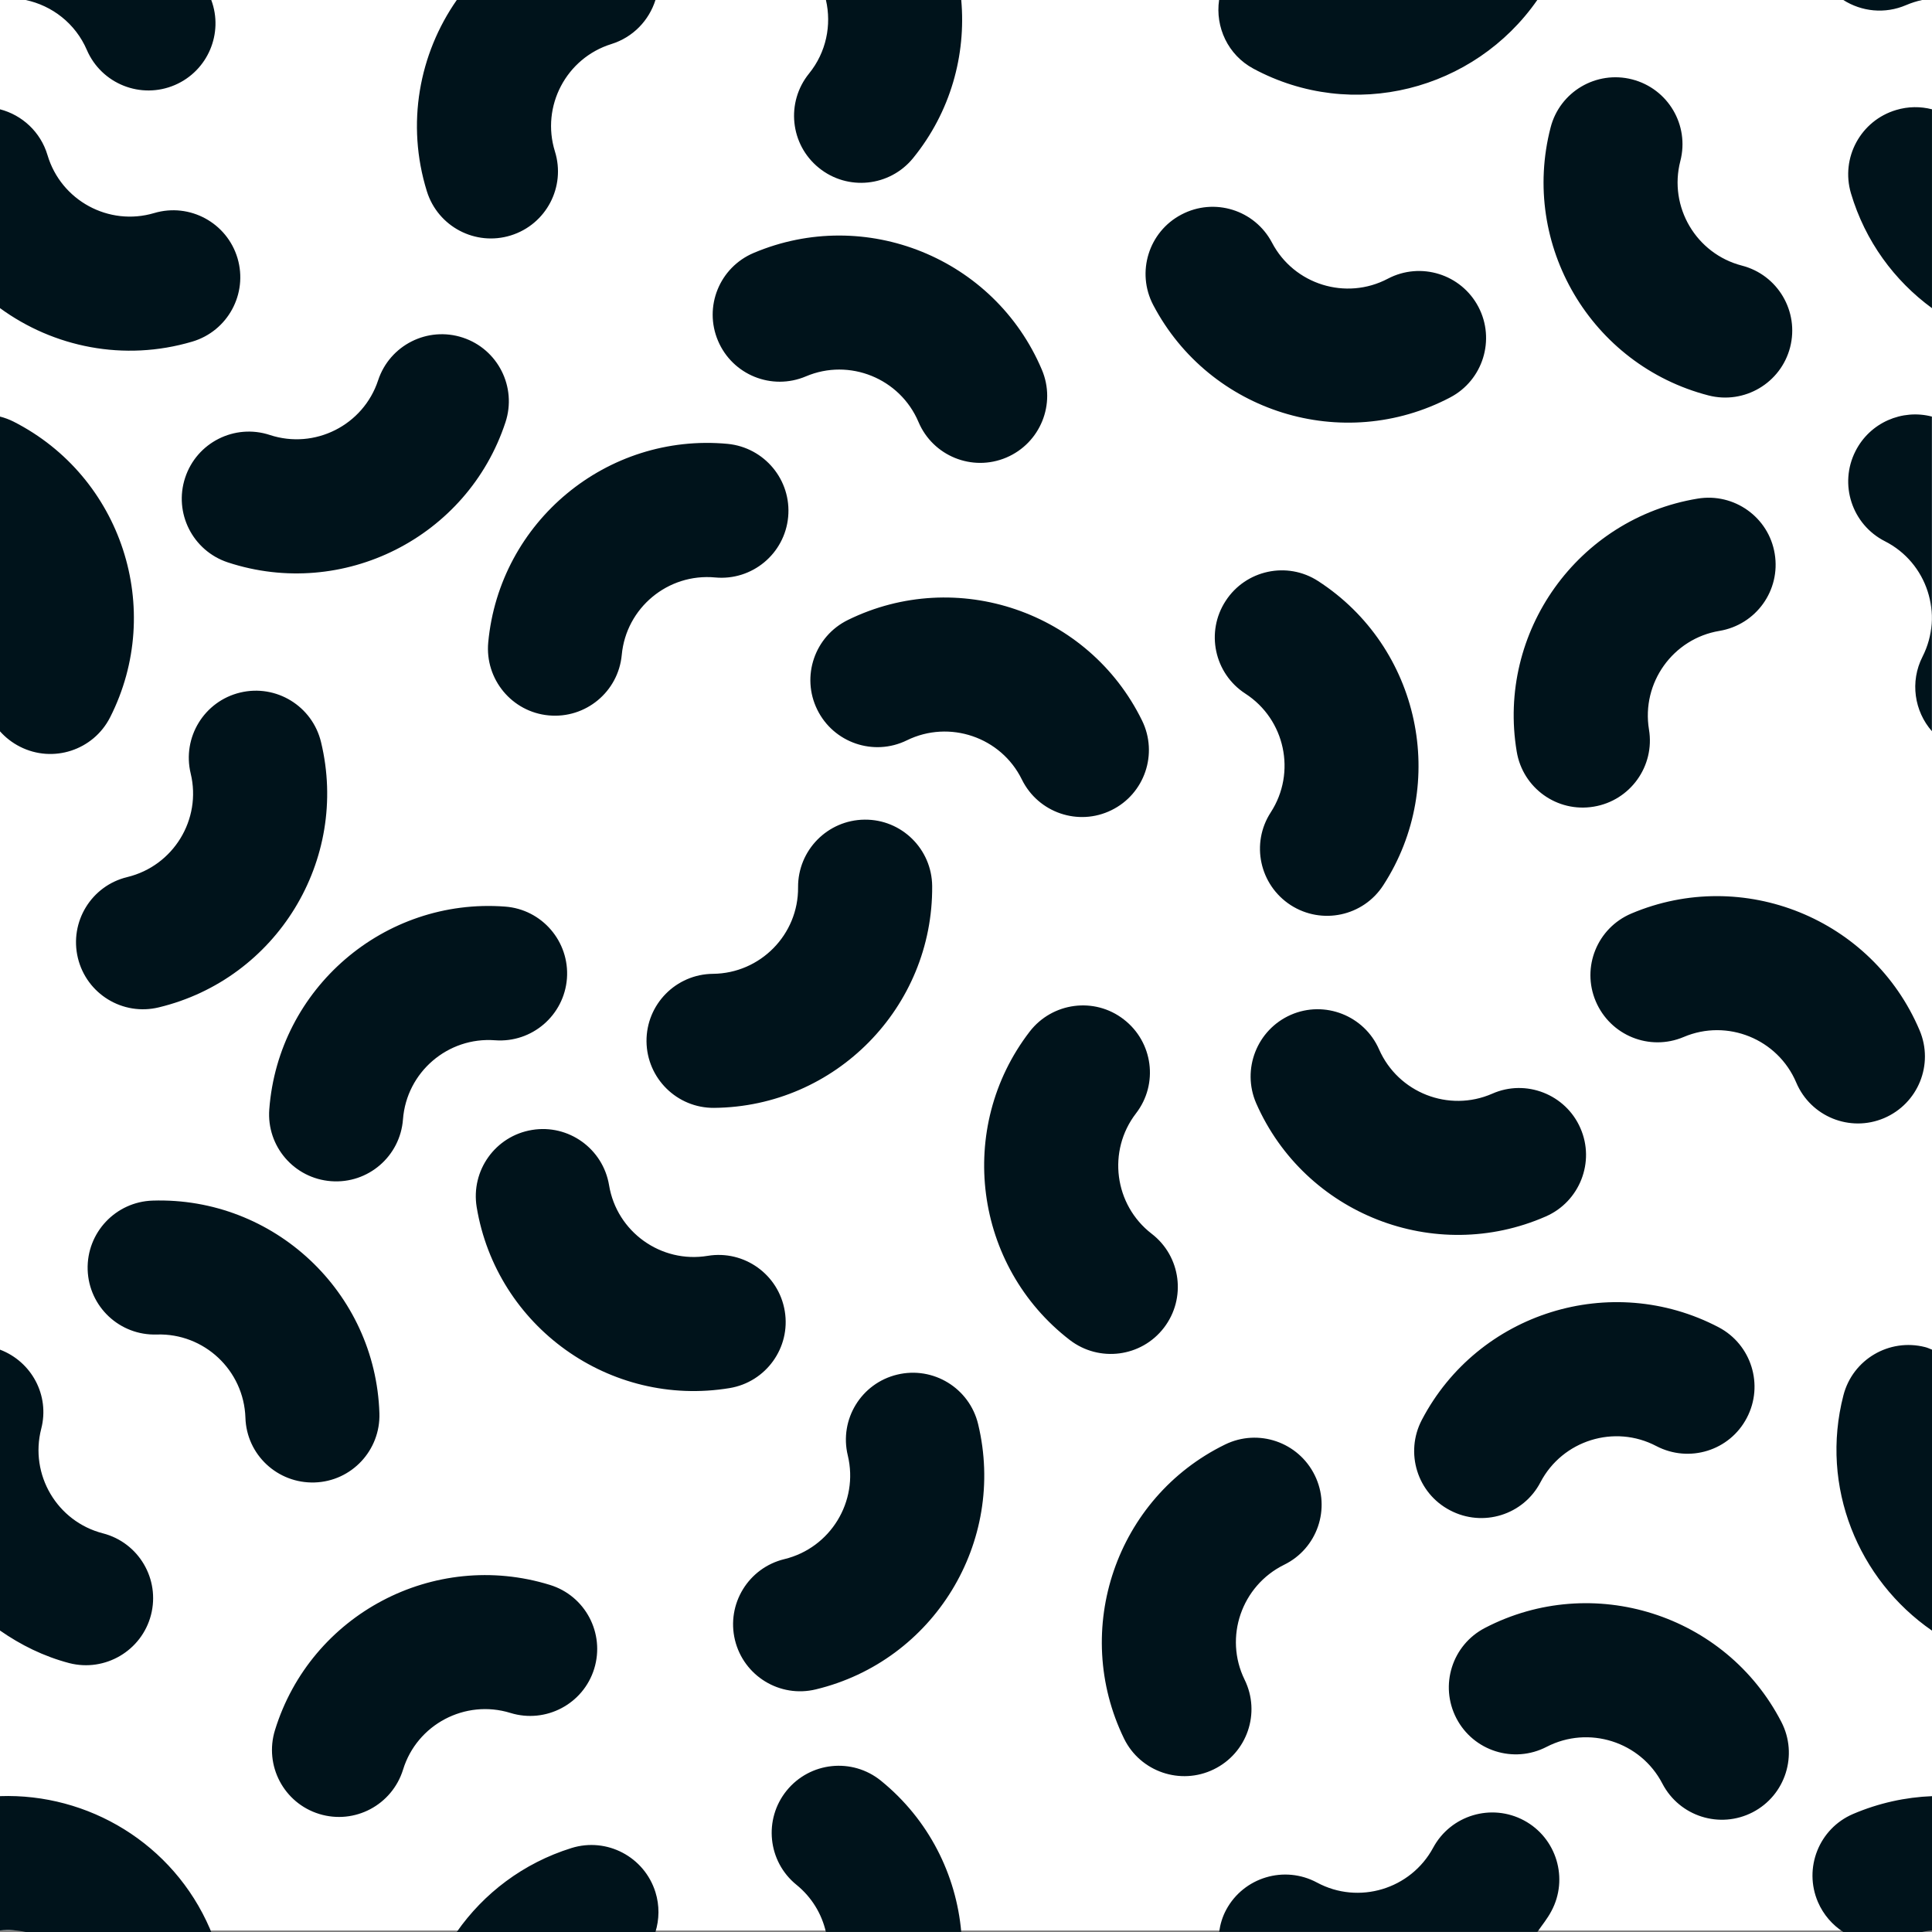 <?xml version="1.0" encoding="utf-8"?>
<!-- Generator: Adobe Illustrator 15.0.0, SVG Export Plug-In . SVG Version: 6.00 Build 0)  -->
<!DOCTYPE svg PUBLIC "-//W3C//DTD SVG 1.1//EN" "http://www.w3.org/Graphics/SVG/1.1/DTD/svg11.dtd">
<svg version="1.1" id="Layer_1" xmlns="http://www.w3.org/2000/svg" xmlns:xlink="http://www.w3.org/1999/xlink" x="0px" y="0px"
	 width="100px" height="100px" viewBox="0 0 100 100" enable-background="new 0 0 100 100" xml:space="preserve">
<rect x="0" y="0" width="100" height="100" fill="#808080" stroke="none"/>
<g>
	<rect fill="#FFFFFF" width="100" height="99.921"/>
	<path fill="#00131B" d="M40.795,26.757c-0.178,1.909-1.87,3.311-3.779,3.132c-2.44-0.228-4.609,1.572-4.834,4.01
		c-0.179,1.907-1.87,3.307-3.778,3.13c-1.906-0.175-3.309-1.87-3.133-3.778c0.583-6.25,6.14-10.86,12.39-10.277
		C39.57,23.16,40.973,24.85,40.795,26.757z M90.418,73.383c-0.887,1.707-2.986,2.354-4.688,1.465
		c-2.166-1.138-4.856-0.298-5.994,1.87c-0.884,1.702-2.986,2.349-4.683,1.455c-1.696-0.884-2.347-2.98-1.46-4.678
		c2.91-5.563,9.805-7.71,15.366-4.795C90.654,69.594,91.304,71.691,90.418,73.383z M66.812,52.528
		c1.753-0.767,3.804,0.039,4.57,1.792c0.989,2.241,3.608,3.27,5.854,2.29c1.748-0.776,3.804,0.034,4.565,1.782
		c0.771,1.753-0.039,3.804-1.788,4.57c-5.747,2.52-12.471-0.112-14.994-5.859C64.258,55.346,65.059,53.3,66.812,52.528z
		 M12.43,35.847c-1.862,0.448-3.01,2.323-2.56,4.189c0.575,2.379-0.896,4.782-3.278,5.36c-1.865,0.448-3.009,2.321-2.561,4.188
		c0.45,1.863,2.322,3.011,4.189,2.557c6.1-1.469,9.868-7.627,8.397-13.728C16.167,36.544,14.292,35.399,12.43,35.847z
		 M63.439,31.104c-1.047,1.607-0.588,3.758,1.023,4.8c2.056,1.333,2.646,4.083,1.313,6.142c-1.045,1.607-0.583,3.755,1.03,4.802
		c1.609,1.036,3.755,0.582,4.795-1.03c3.408-5.263,1.899-12.33-3.371-15.74C66.626,29.036,64.478,29.5,63.439,31.104z
		 M46.442,71.149c-1.864,0.446-3.013,2.321-2.56,4.187c0.572,2.381-0.896,4.783-3.278,5.363c-1.864,0.449-3.012,2.322-2.563,4.188
		c0.452,1.861,2.325,3.009,4.191,2.554c6.1-1.471,9.865-7.628,8.395-13.73C50.178,71.848,48.303,70.702,46.442,71.149z
		 M76.523,15.885c-0.891-1.697-2.988-2.352-4.688-1.46c-2.166,1.143-4.861,0.303-5.996-1.865c-0.894-1.697-2.988-2.35-4.688-1.455
		c-1.697,0.888-2.349,2.989-1.46,4.683c2.923,5.56,9.814,7.703,15.371,4.783C76.76,19.68,77.41,17.577,76.523,15.885z
		 M92.656,17.977c0.477-1.854-0.635-3.75-2.495-4.229c-2.368-0.613-3.802-3.038-3.187-5.413c0.481-1.857-0.635-3.745-2.492-4.225
		c-1.854-0.477-3.748,0.635-4.224,2.493c-1.572,6.074,2.095,12.292,8.174,13.865C90.283,20.944,92.176,19.83,92.656,17.977z
		 M62.824,91.581c1.727-0.84,2.444-2.918,1.595-4.644c-1.074-2.197-0.156-4.854,2.041-5.942c1.724-0.84,2.437-2.915,1.592-4.634
		c-0.843-1.719-2.92-2.437-4.644-1.592c-5.636,2.754-7.974,9.582-5.226,15.224C59.023,91.708,61.104,92.421,62.824,91.581z
		 M5.322,79.364c-2.37-0.612-3.8-3.037-3.188-5.412c0.448-1.731-0.5-3.475-2.135-4.095v14.538c1.07,0.746,2.258,1.338,3.588,1.688
		c1.854,0.474,3.747-0.644,4.227-2.49C8.295,81.737,7.183,79.843,5.322,79.364z M99.644,69.726c-1.855-0.474-3.75,0.635-4.229,2.495
		c-1.226,4.741,0.767,9.543,4.585,12.18V69.857C99.883,69.813,99.768,69.755,99.644,69.726z M4.537,65.72
		c0.061,1.916,1.66,3.418,3.583,3.354c2.447-0.076,4.5,1.849,4.583,4.304c0.057,1.919,1.663,3.413,3.58,3.354
		c1.914-0.059,3.416-1.665,3.355-3.581C19.439,66.879,14.172,61.942,7.9,62.143C5.985,62.204,4.48,63.803,4.537,65.72z
		 M41.875,3.807c-1.205,1.488-0.982,3.673,0.508,4.88c1.486,1.208,3.672,0.982,4.882-0.508c1.94-2.388,2.744-5.333,2.489-8.18H42.75
		C43.048,1.29,42.772,2.703,41.875,3.807z M45.6,92.172c-1.489-1.209-3.672-0.981-4.882,0.508c-1.206,1.485-0.982,3.672,0.507,4.877
		c0.796,0.647,1.308,1.509,1.523,2.441h7.006C49.492,97.04,48.08,94.186,45.6,92.172z M26.143,46.925
		c-6.257-0.471-11.733,4.234-12.205,10.494c-0.145,1.911,1.287,3.576,3.2,3.719c1.91,0.146,3.577-1.288,3.72-3.201
		c0.185-2.441,2.322-4.277,4.764-4.093c1.913,0.143,3.578-1.289,3.723-3.202C29.485,48.734,28.052,47.066,26.143,46.925z
		 M23.953,17.474c-1.82-0.599-3.782,0.391-4.382,2.212c-0.766,2.325-3.28,3.595-5.608,2.827c-1.82-0.597-3.782,0.393-4.38,2.214
		c-0.6,1.822,0.39,3.781,2.21,4.382c5.961,1.961,12.409-1.291,14.37-7.253C26.763,20.035,25.772,18.072,23.953,17.474z
		 M40.62,67.865c-0.312-1.895-2.1-3.176-3.99-2.863c-2.416,0.4-4.706-1.24-5.105-3.657c-0.315-1.89-2.101-3.172-3.989-2.859
		c-1.896,0.312-3.172,2.1-2.863,3.994c1.027,6.189,6.895,10.39,13.088,9.368C39.65,71.537,40.933,69.75,40.62,67.865z M64.873,3.552
		C70.012,6.32,76.313,4.683,79.57,0h-16.47C62.896,1.402,63.555,2.842,64.873,3.552z M78.887,94.228
		c-1.69-0.908-3.794-0.278-4.705,1.406c-1.16,2.153-3.858,2.969-6.014,1.807c-1.691-0.908-3.794-0.273-4.699,1.406
		c-0.198,0.366-0.312,0.757-0.365,1.147h16.472c0.244-0.356,0.515-0.679,0.723-1.074C81.201,97.24,80.571,95.136,78.887,94.228z
		 M22.095,9.902c0.57,1.83,2.515,2.853,4.346,2.283c1.831-0.57,2.852-2.515,2.282-4.346C27.996,5.5,29.306,3.008,31.644,2.28
		c1.132-0.353,1.951-1.23,2.282-2.28H23.643C21.695,2.788,21.01,6.412,22.095,9.902z M33.925,97.936
		c-0.573-1.828-2.515-2.852-4.345-2.282c-2.502,0.781-4.545,2.349-5.94,4.347h10.285C34.125,99.35,34.143,98.634,33.925,97.936z
		 M98.657,0.265C98.934,0.147,99.209,0.06,99.49,0h-4.08C96.35,0.6,97.559,0.737,98.657,0.265z M94.097,98.451
		c0.286,0.659,0.752,1.187,1.313,1.548h4.08c0.168-0.039,0.339-0.059,0.51-0.078v-6.952c-1.369,0.054-2.754,0.354-4.087,0.923
		C94.152,94.647,93.34,96.69,94.097,98.451z M98.146,5.693c-1.838,0.546-2.883,2.475-2.341,4.312
		c0.737,2.483,2.251,4.525,4.194,5.945V5.657C99.409,5.505,98.771,5.505,98.146,5.693z M60.244,68.725
		c1.167-1.519,0.887-3.698-0.635-4.867c-1.938-1.495-2.303-4.289-0.811-6.229c1.172-1.517,0.887-3.696-0.635-4.867
		c-1.512-1.173-3.696-0.884-4.868,0.635c-3.827,4.976-2.891,12.136,2.079,15.963C56.896,70.526,59.074,70.248,60.244,68.725z
		 M82.492,41.752c1.893-0.312,3.172-2.101,2.859-3.99c-0.4-2.418,1.24-4.708,3.647-5.107c1.895-0.317,3.174-2.098,2.861-3.992
		c-0.308-1.893-2.104-3.169-3.994-2.854c-6.194,1.026-10.396,6.901-9.36,13.092C78.818,40.794,80.604,42.069,82.492,41.752z
		 M41.308,45.927c0.023,2.448-1.954,4.454-4.401,4.478c-1.92,0.015-3.459,1.582-3.444,3.496c0.019,1.917,1.584,3.457,3.496,3.442
		c6.279-0.054,11.339-5.2,11.29-11.479c-0.016-1.915-1.58-3.459-3.496-3.439C42.835,42.442,41.295,44.01,41.308,45.927z
		 M4.495,2.585c0.758,1.759,2.8,2.572,4.56,1.814C10.762,3.663,11.578,1.72,10.935,0H1.328C2.692,0.288,3.902,1.209,4.495,2.585z
		 M0,92.968v6.953c0.447-0.042,0.895-0.015,1.328,0.078h9.605c-0.02-0.054-0.043-0.107-0.065-0.161
		C8.96,95.409,4.553,92.809,0,92.968z M9.952,17.682c1.838-0.546,2.885-2.475,2.343-4.315c-0.545-1.837-2.478-2.885-4.315-2.339
		c-2.347,0.697-4.822-0.648-5.52-2.996C2.1,6.822,1.14,5.953,0,5.657v10.291C2.77,17.972,6.417,18.729,9.952,17.682z M1.035,38.649
		c1.709,0.868,3.798,0.185,4.664-1.52c2.84-5.599,0.6-12.46-4.996-15.305C0.475,21.71,0.24,21.622,0,21.562v16.291
		C0.283,38.17,0.63,38.444,1.035,38.649z M96.04,23.35c-0.869,1.709-0.186,3.797,1.523,4.665c2.183,1.107,3.057,3.787,1.948,5.971
		c-0.665,1.304-0.42,2.832,0.484,3.861V21.562C98.457,21.159,96.789,21.87,96.04,23.35z M41.715,19.48
		c2.255-0.956,4.868,0.105,5.825,2.36c0.747,1.765,2.782,2.59,4.545,1.844c1.765-0.749,2.591-2.784,1.841-4.549
		c-2.449-5.78-9.139-8.49-14.918-6.042c-1.768,0.749-2.593,2.784-1.843,4.548C37.913,19.405,39.947,20.23,41.715,19.48z
		 M87.148,53.674c2.256-0.958,4.869,0.103,5.825,2.358c0.747,1.765,2.78,2.59,4.544,1.843c1.765-0.752,2.59-2.783,1.84-4.548
		c-2.448-5.78-9.138-8.49-14.919-6.043c-1.768,0.75-2.591,2.783-1.841,4.546C83.35,53.598,85.381,54.423,87.148,53.674z
		 M20.862,91.596c0.719-2.342,3.214-3.657,5.556-2.935c1.831,0.565,3.777-0.462,4.339-2.29c0.562-1.832-0.46-3.775-2.296-4.337
		c-5.995-1.85-12.378,1.516-14.228,7.516c-0.567,1.836,0.459,3.778,2.29,4.341C18.355,94.454,20.292,93.429,20.862,91.596z
		 M59.111,37.292c-2.759-5.632-9.591-7.967-15.222-5.203c-1.723,0.845-2.433,2.922-1.589,4.64c0.843,1.72,2.923,2.433,4.641,1.589
		c2.201-1.078,4.874-0.167,5.951,2.029c0.846,1.72,2.923,2.431,4.637,1.587C59.248,41.092,59.956,39.01,59.111,37.292z
		 M92.202,89.125c-2.881-5.574-9.771-7.759-15.337-4.866c-1.704,0.882-2.365,2.972-1.484,4.676c0.88,1.698,2.969,2.363,4.672,1.481
		c2.178-1.123,4.864-0.271,5.991,1.902c0.884,1.698,2.969,2.363,4.675,1.484C92.422,92.919,93.081,90.824,92.202,89.125z"/>
</g>
</svg>
